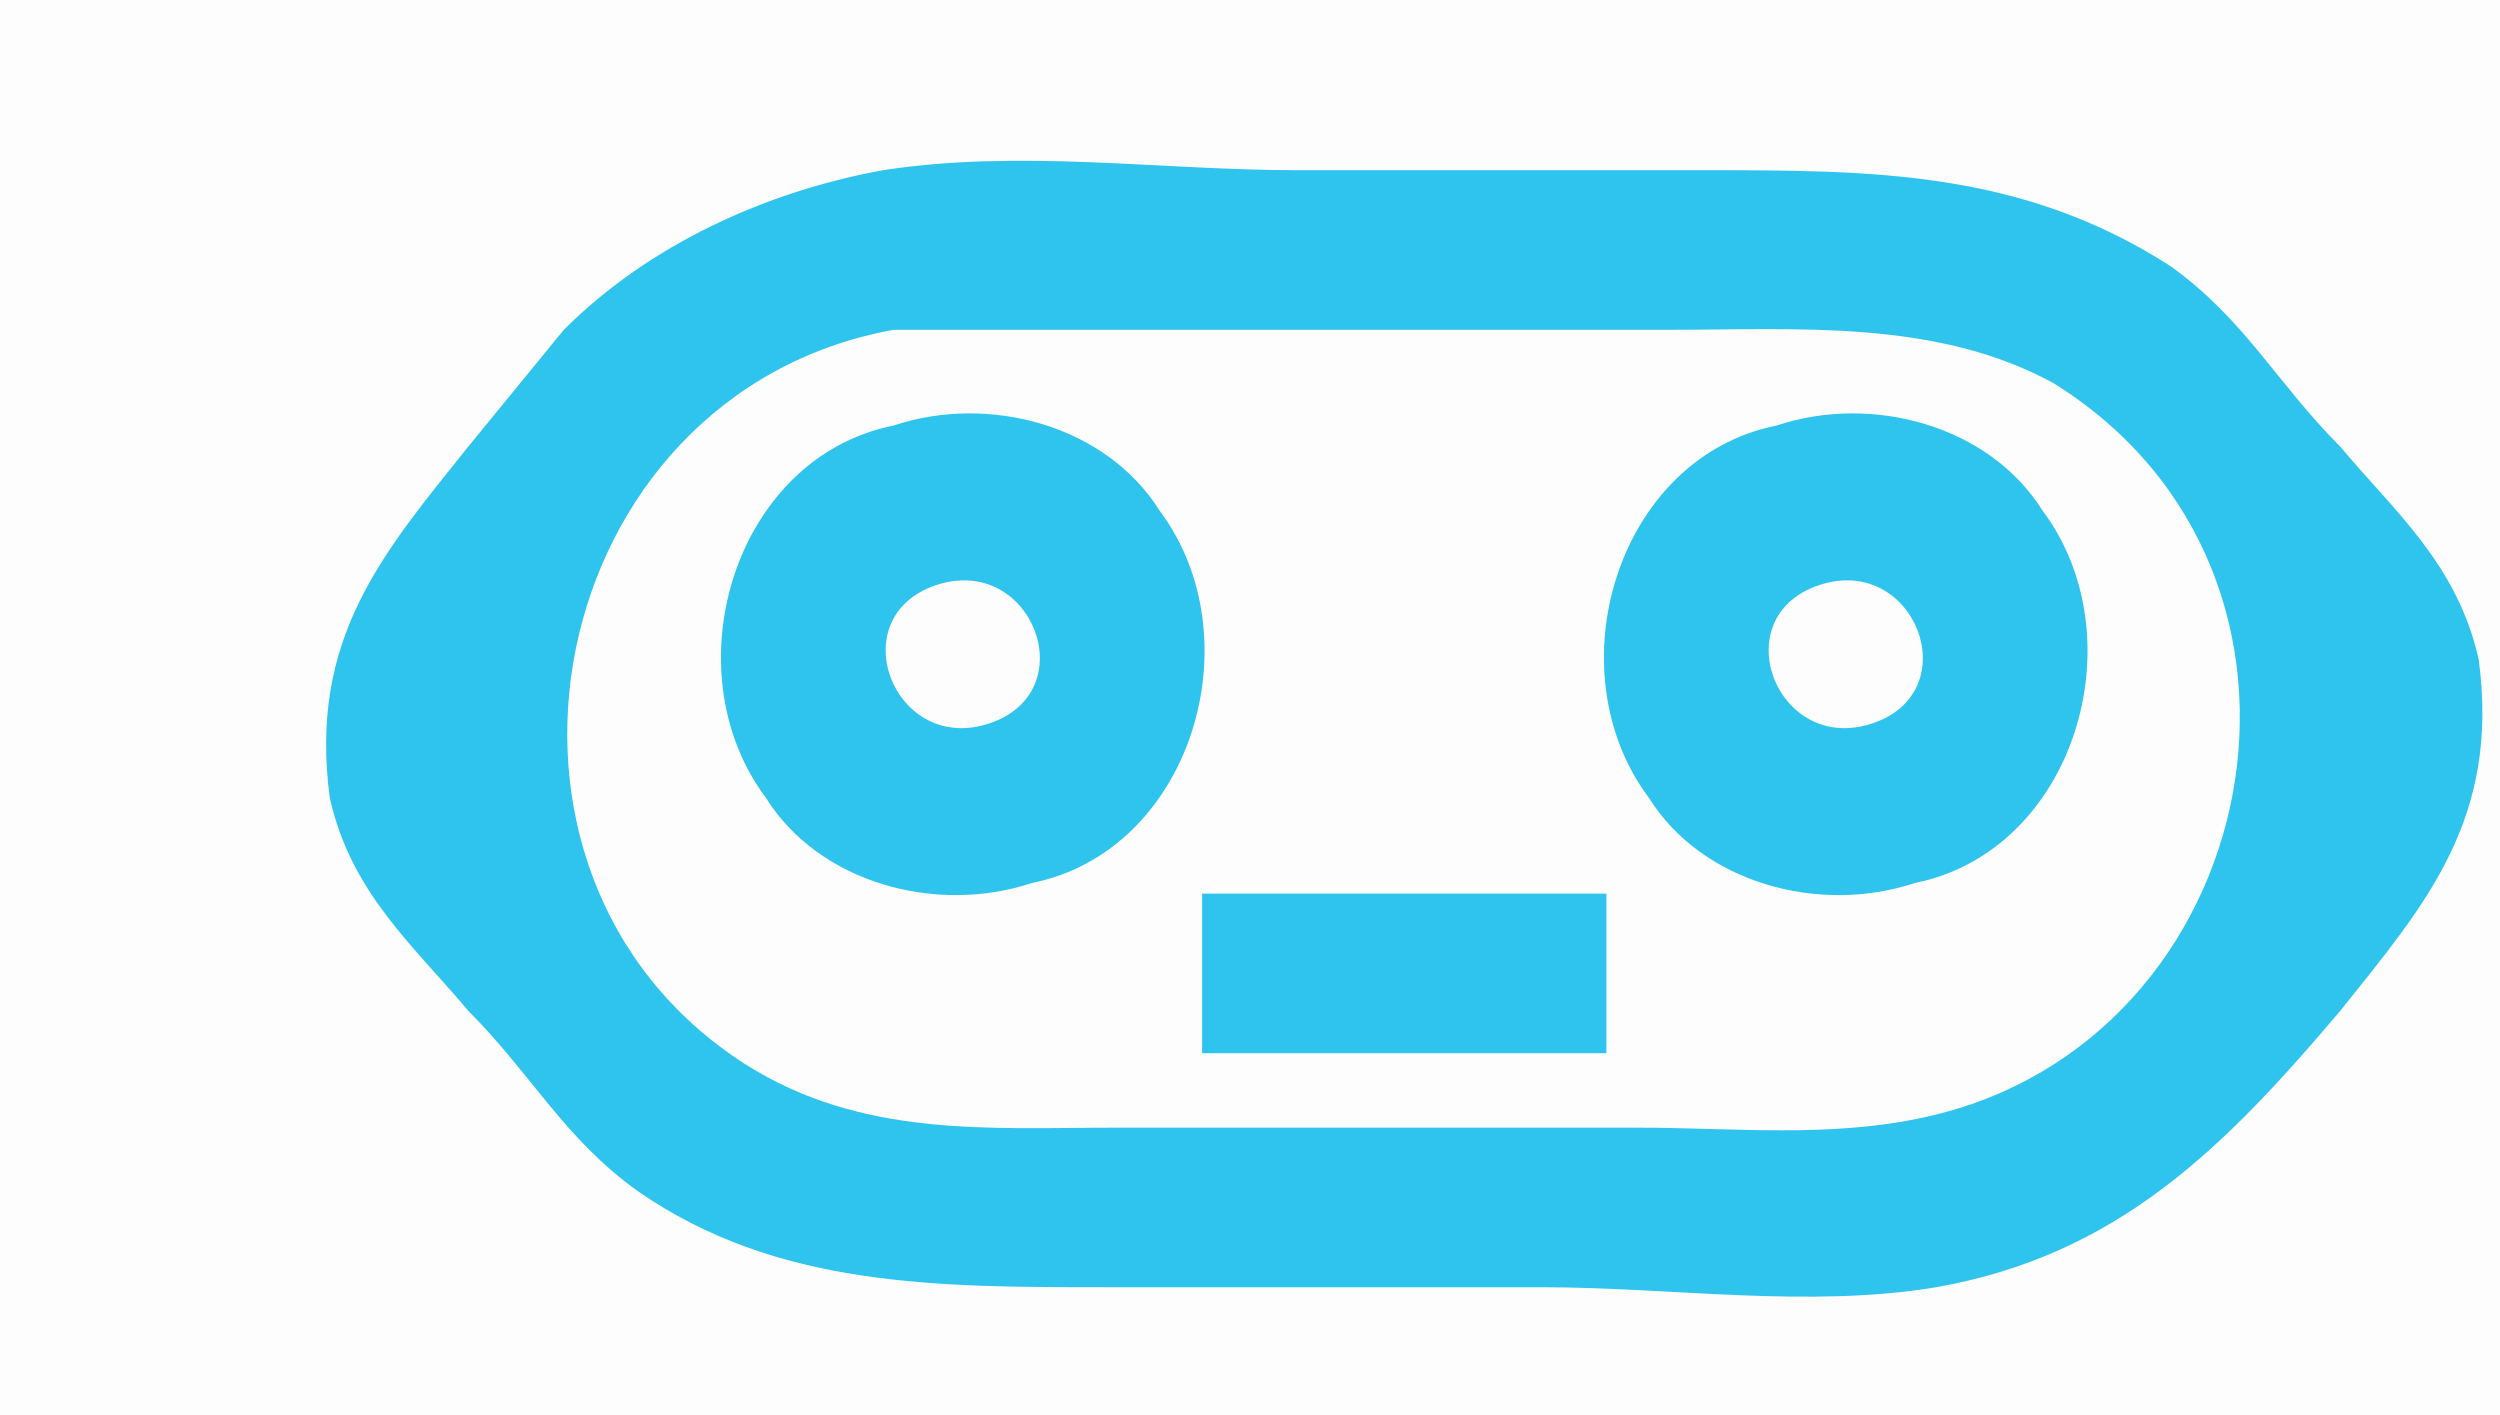 <?xml version="1.0" encoding="UTF-8" standalone="no"?>
<svg
   viewBox="0 0 235 133"
   version="1.1"
   id="svg4032"
   sodipodi:docname="iconrobot.svg"
   inkscape:version="1.2.2 (732a01da63, 2022-12-09)"
   xmlns:inkscape="http://www.inkscape.org/namespaces/inkscape"
   xmlns:sodipodi="http://sodipodi.sourceforge.net/DTD/sodipodi-0.dtd"
   xmlns="http://www.w3.org/2000/svg"
   xmlns:svg="http://www.w3.org/2000/svg">
  <defs
     id="defs4036" />
  <sodipodi:namedview
     id="namedview4034"
     pagecolor="#ffffff"
     bordercolor="#000000"
     borderopacity="0.25"
     inkscape:showpageshadow="2"
     inkscape:pageopacity="0.0"
     inkscape:pagecheckerboard="0"
     inkscape:deskcolor="#d1d1d1"
     showgrid="false"
     inkscape:zoom="5.8345865"
     inkscape:cx="117.57474"
     inkscape:cy="66.5"
     inkscape:window-width="1920"
     inkscape:window-height="974"
     inkscape:window-x="-11"
     inkscape:window-y="-11"
     inkscape:window-maximized="1"
     inkscape:current-layer="svg4032" />
  <path
     fill="#fdfdfd"
     d="M0 0v133h235V0H0z"
     id="path4020" />
  <path
     fill="#2fc4ee"
     d="M 83,16 C 72,18 61,23 53,31 l -9,11 c -8,10 -15,18 -13,33 2,9 8,14 13,20 6,6 9,12 16,17 13,9 28,9 44,9 h 41 c 12,0 25,2 37,0 17,-3 27,-13 38,-26 8,-10 15,-18 13,-33 -2,-9 -8,-14 -13,-20 -6,-6 -9,-12 -16,-17 -14,-9 -28,-9 -44,-9 h -38 c -13,0 -26,-2 -39,0 z"
     id="path4022" />
  <path
     fill="#fdfdfd"
     d="m 84,31 c -33,6 -42,51 -14,69 11,7 23,6 35,6 h 49 c 9,0 18,1 27,-1 32,-7 41,-51 12,-69 -11,-6 -24,-5 -36,-5 z"
     id="path4024" />
  <path
     fill="#2fc4ee"
     d="m 84,40 c -15,3 -21,23 -12,35 5,8 16,11 25,8 15,-3 21,-23 12,-35 -5,-8 -16,-11 -25,-8 m 83,0 c -15,3 -21,23 -12,35 5,8 16,11 25,8 15,-3 21,-23 12,-35 -5,-8 -16,-11 -25,-8 z"
     id="path4026" />
  <path
     fill="#fdfdfd"
     d="m 88,55 c -9,3 -4,16 5,13 9,-3 4,-16 -5,-13 m 83,0 c -9,3 -4,16 5,13 9,-3 4,-16 -5,-13 z"
     id="path4028" />
  <path
     fill="#2fc4ee"
     d="m 113,84 v 15 h 38 V 84 Z"
     id="path4030" />
</svg>
